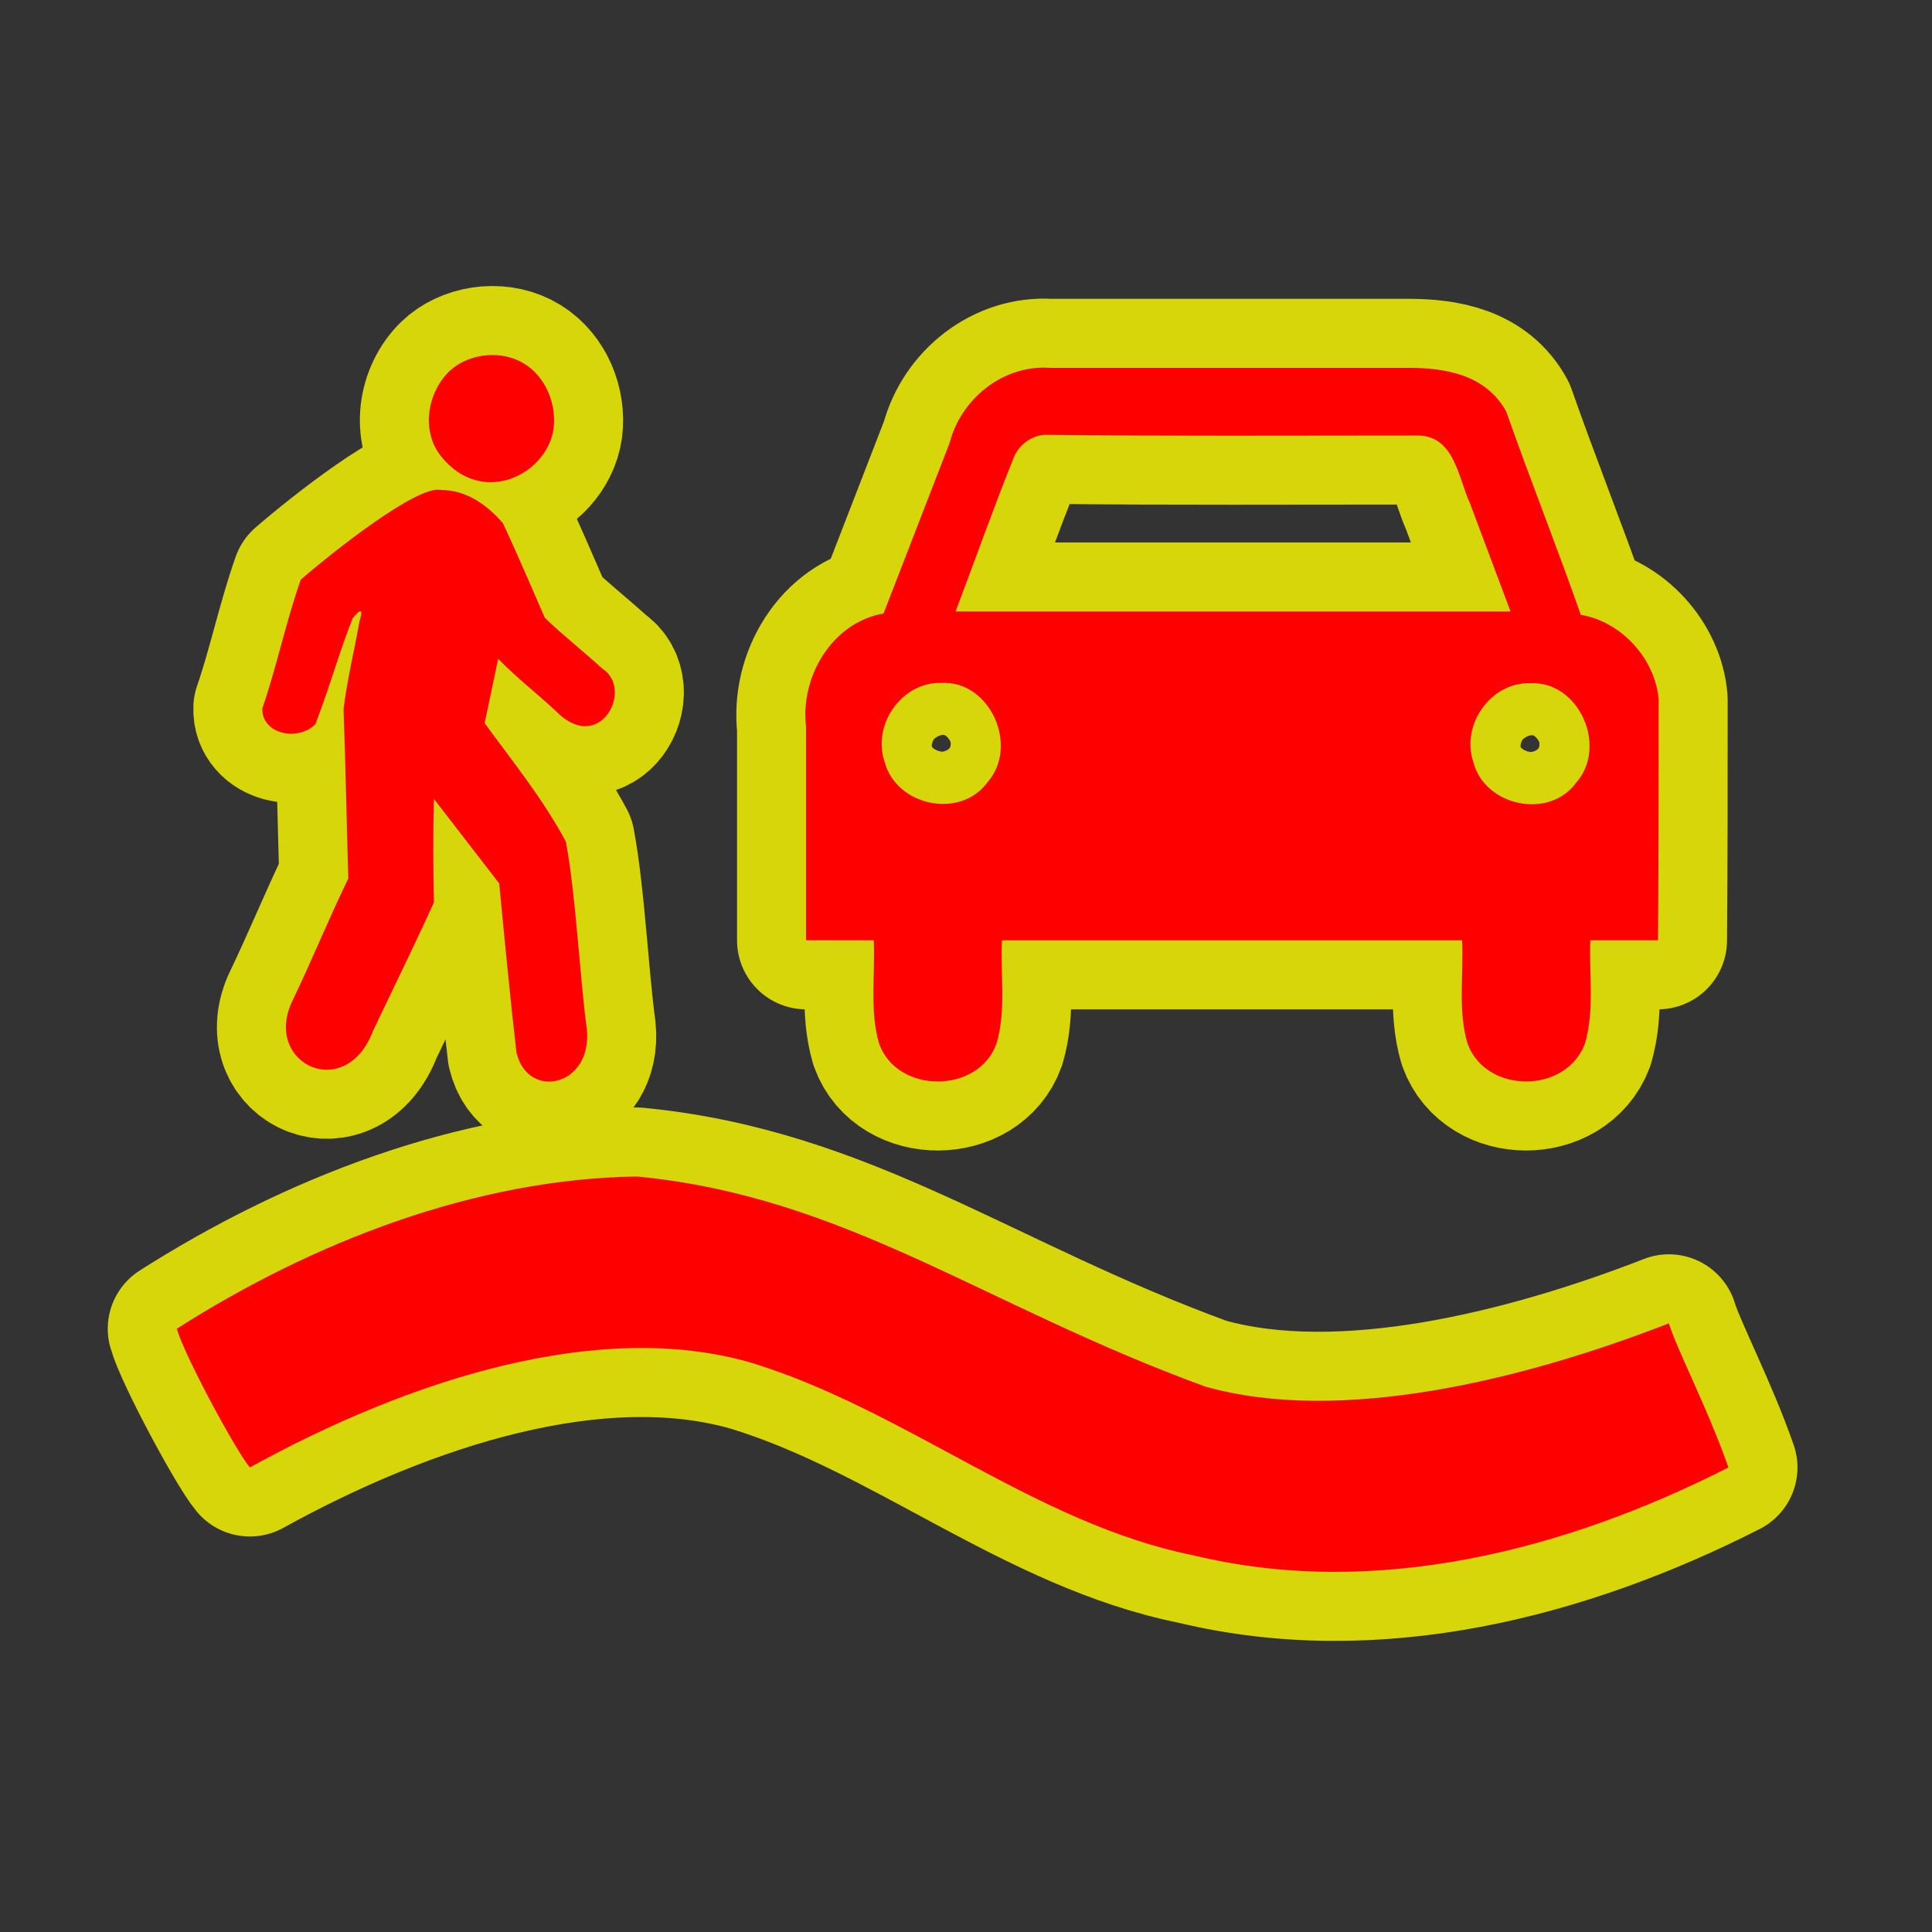 <svg width="64" height="64" version="1.0" xmlns="http://www.w3.org/2000/svg">
 <rect width="100%" height="100%" fill="#333333" stroke="none"/>
 <path d="m18.352 14.057c0.046-0.832-0.36-1.701-1.121-2.085-0.774-0.39-1.786-0.217-2.354 0.336-0.733 0.714-0.92 1.979-0.28 2.791 1.401 1.778 3.667 0.548 3.755-1.042zm13.114 0.594-2.197 5.671c-1.715 0.303-2.768 2.107-2.567 3.766v7.061h2.242c0.056 1.143-0.146 2.32 0.179 3.43 0.605 1.67 3.295 1.659 3.889-0.011 0.325-1.11 0.123-2.287 0.179-3.418h15.243c0.056 1.143-0.146 2.32 0.179 3.418 0.605 1.67 3.25 1.681 3.889 0.011 0.325-1.11 0.135-2.287 0.179-3.43h2.242c0.022-2.6 0.022-5.29 0.022-7.98-0.112-1.345-1.233-2.578-2.578-2.802-0.785-2.242-1.681-4.483-2.466-6.725-0.672-1.233-2.018-1.457-3.25-1.457h-11.881c-1.524-0.101-2.914 0.998-3.307 2.466zm15.49-0.224c1.222 0 1.345 1.39 1.737 2.242l1.345 3.587h-18.382c0.65-1.715 1.266-3.463 1.95-5.156 0.202-0.426 0.65-0.717 1.098-0.695 4.068 0.046 8.171 0.022 12.251 0.022zm-38.265 9.034c-0.034 0.852 1.166 1.121 1.76 0.527 0.56-1.491 0.785-2.387 1.233-3.508 0.269-0.325 0.359-0.325 0.224 0.101-0.168 0.975-0.415 1.95-0.527 2.914 0.067 1.872 0.101 3.755 0.157 5.604-0.773 1.614-1.143 2.578-1.894 4.147-0.874 2.029 1.816 3.262 2.712 0.908 0.672-1.423 1.379-2.847 2.018-4.259-0.022-1.188-0.034-2.13 0-3.43l2.163 2.802c0.191 1.995 0.381 3.968 0.572 5.604 0.381 1.592 2.522 1.11 2.331-0.773-0.247-1.849-0.359-4.427-0.695-6.221-0.785-1.457-1.793-2.69-2.69-3.923l0.448-2.13c0.594 0.616 1.278 1.143 1.905 1.726 1.446 1.491 2.611-0.717 1.547-1.401-0.628-0.572-1.311-1.11-1.905-1.681-0.46-1.054-0.919-2.13-1.39-3.138-0.594-0.684-1.278-1.098-2.051-1.098-0.762-0.179-3.531 2.006-4.646 2.97-0.499 1.423-0.801 2.903-1.272 4.259zm20.612 1.771c-0.415-1.233 0.572-2.645 1.883-2.611 1.625-0.078 2.578 2.107 1.524 3.295-0.897 1.233-3.026 0.785-3.407-0.684zm19.503 0.011c-0.415-1.233 0.572-2.645 1.883-2.611 1.625-0.078 2.578 2.107 1.524 3.295-0.897 1.233-3.026 0.785-3.407-0.684zm-40.529 23.369c5.234-2.892 11.545-4.932 16.588-3.475 5.145 1.569 9.415 5.335 14.683 6.389 6.03 1.457 12.329-0.179 17.709-2.914-0.672-1.928-1.715-3.923-1.973-4.775-4.808 1.872-10.872 3.362-15.355 2.096-7.397-2.701-11.881-6.288-18.83-6.96-5.38 0.078-10.76 2.186-15.243 5.044 0.247 0.874 1.95 4.035 2.421 4.595z" color="#000000" color-rendering="auto" fill="none" image-rendering="auto" opacity=".8" shape-rendering="auto" solid-color="#000000" stroke="#ffff00" stroke-linejoin="round" stroke-width="4.573" filter-blend-mode="normal" filter-gaussianBlur-deviation="0" isolation="auto" mix-blend-mode="normal" white-space="normal"/>
 <path d="m18.352 14.057c0.046-0.832-0.36-1.701-1.121-2.085-0.774-0.39-1.786-0.217-2.354 0.336-0.733 0.714-0.92 1.979-0.28 2.791 1.401 1.778 3.667 0.548 3.755-1.042zm13.114 0.594-2.197 5.671c-1.715 0.303-2.768 2.107-2.567 3.766v7.061h2.242c0.056 1.143-0.146 2.32 0.179 3.43 0.605 1.67 3.295 1.659 3.889-0.011 0.325-1.11 0.123-2.287 0.179-3.418h15.243c0.056 1.143-0.146 2.32 0.179 3.418 0.605 1.67 3.25 1.681 3.889 0.011 0.325-1.11 0.135-2.287 0.179-3.43h2.242c0.022-2.6 0.022-5.29 0.022-7.98-0.112-1.345-1.233-2.578-2.578-2.802-0.785-2.242-1.681-4.483-2.466-6.725-0.672-1.233-2.018-1.457-3.25-1.457h-11.881c-1.524-0.101-2.914 0.998-3.307 2.466zm15.49-0.224c1.222 0 1.345 1.39 1.737 2.242l1.345 3.587h-18.382c0.65-1.715 1.266-3.463 1.95-5.156 0.202-0.426 0.65-0.717 1.098-0.695 4.068 0.046 8.171 0.022 12.251 0.022zm-38.265 9.034c-0.034 0.852 1.166 1.121 1.76 0.527 0.56-1.491 0.785-2.387 1.233-3.508 0.269-0.325 0.359-0.325 0.224 0.101-0.168 0.975-0.415 1.95-0.527 2.914 0.067 1.872 0.101 3.755 0.157 5.604-0.773 1.614-1.143 2.578-1.894 4.147-0.874 2.029 1.816 3.262 2.712 0.908 0.672-1.423 1.379-2.847 2.018-4.259-0.022-1.188-0.034-2.13 0-3.43l2.163 2.802c0.191 1.995 0.381 3.968 0.572 5.604 0.381 1.592 2.522 1.11 2.331-0.773-0.247-1.849-0.359-4.427-0.695-6.221-0.785-1.457-1.793-2.69-2.69-3.923l0.448-2.13c0.594 0.616 1.278 1.143 1.905 1.726 1.446 1.491 2.611-0.717 1.547-1.401-0.628-0.572-1.311-1.11-1.905-1.681-0.46-1.054-0.919-2.13-1.39-3.138-0.594-0.684-1.278-1.098-2.051-1.098-0.762-0.179-3.531 2.006-4.646 2.97-0.499 1.423-0.801 2.903-1.272 4.259zm20.612 1.771c-0.415-1.233 0.572-2.645 1.883-2.611 1.625-0.078 2.578 2.107 1.524 3.295-0.897 1.233-3.026 0.785-3.407-0.684zm19.503 0.011c-0.415-1.233 0.572-2.645 1.883-2.611 1.625-0.078 2.578 2.107 1.524 3.295-0.897 1.233-3.026 0.785-3.407-0.684zm-40.529 23.369c5.234-2.892 11.545-4.932 16.588-3.475 5.145 1.569 9.415 5.335 14.683 6.389 6.03 1.457 12.329-0.179 17.709-2.914-0.672-1.928-1.715-3.923-1.973-4.775-4.808 1.872-10.872 3.362-15.355 2.096-7.397-2.701-11.881-6.288-18.83-6.96-5.38 0.078-10.76 2.186-15.243 5.044 0.247 0.874 1.95 4.035 2.421 4.595z" color="#000000" color-rendering="auto" fill="#ff0000" image-rendering="auto" shape-rendering="auto" solid-color="#000000" stroke-width=".112" isolation="auto" mix-blend-mode="normal" white-space="normal"/>
</svg>
